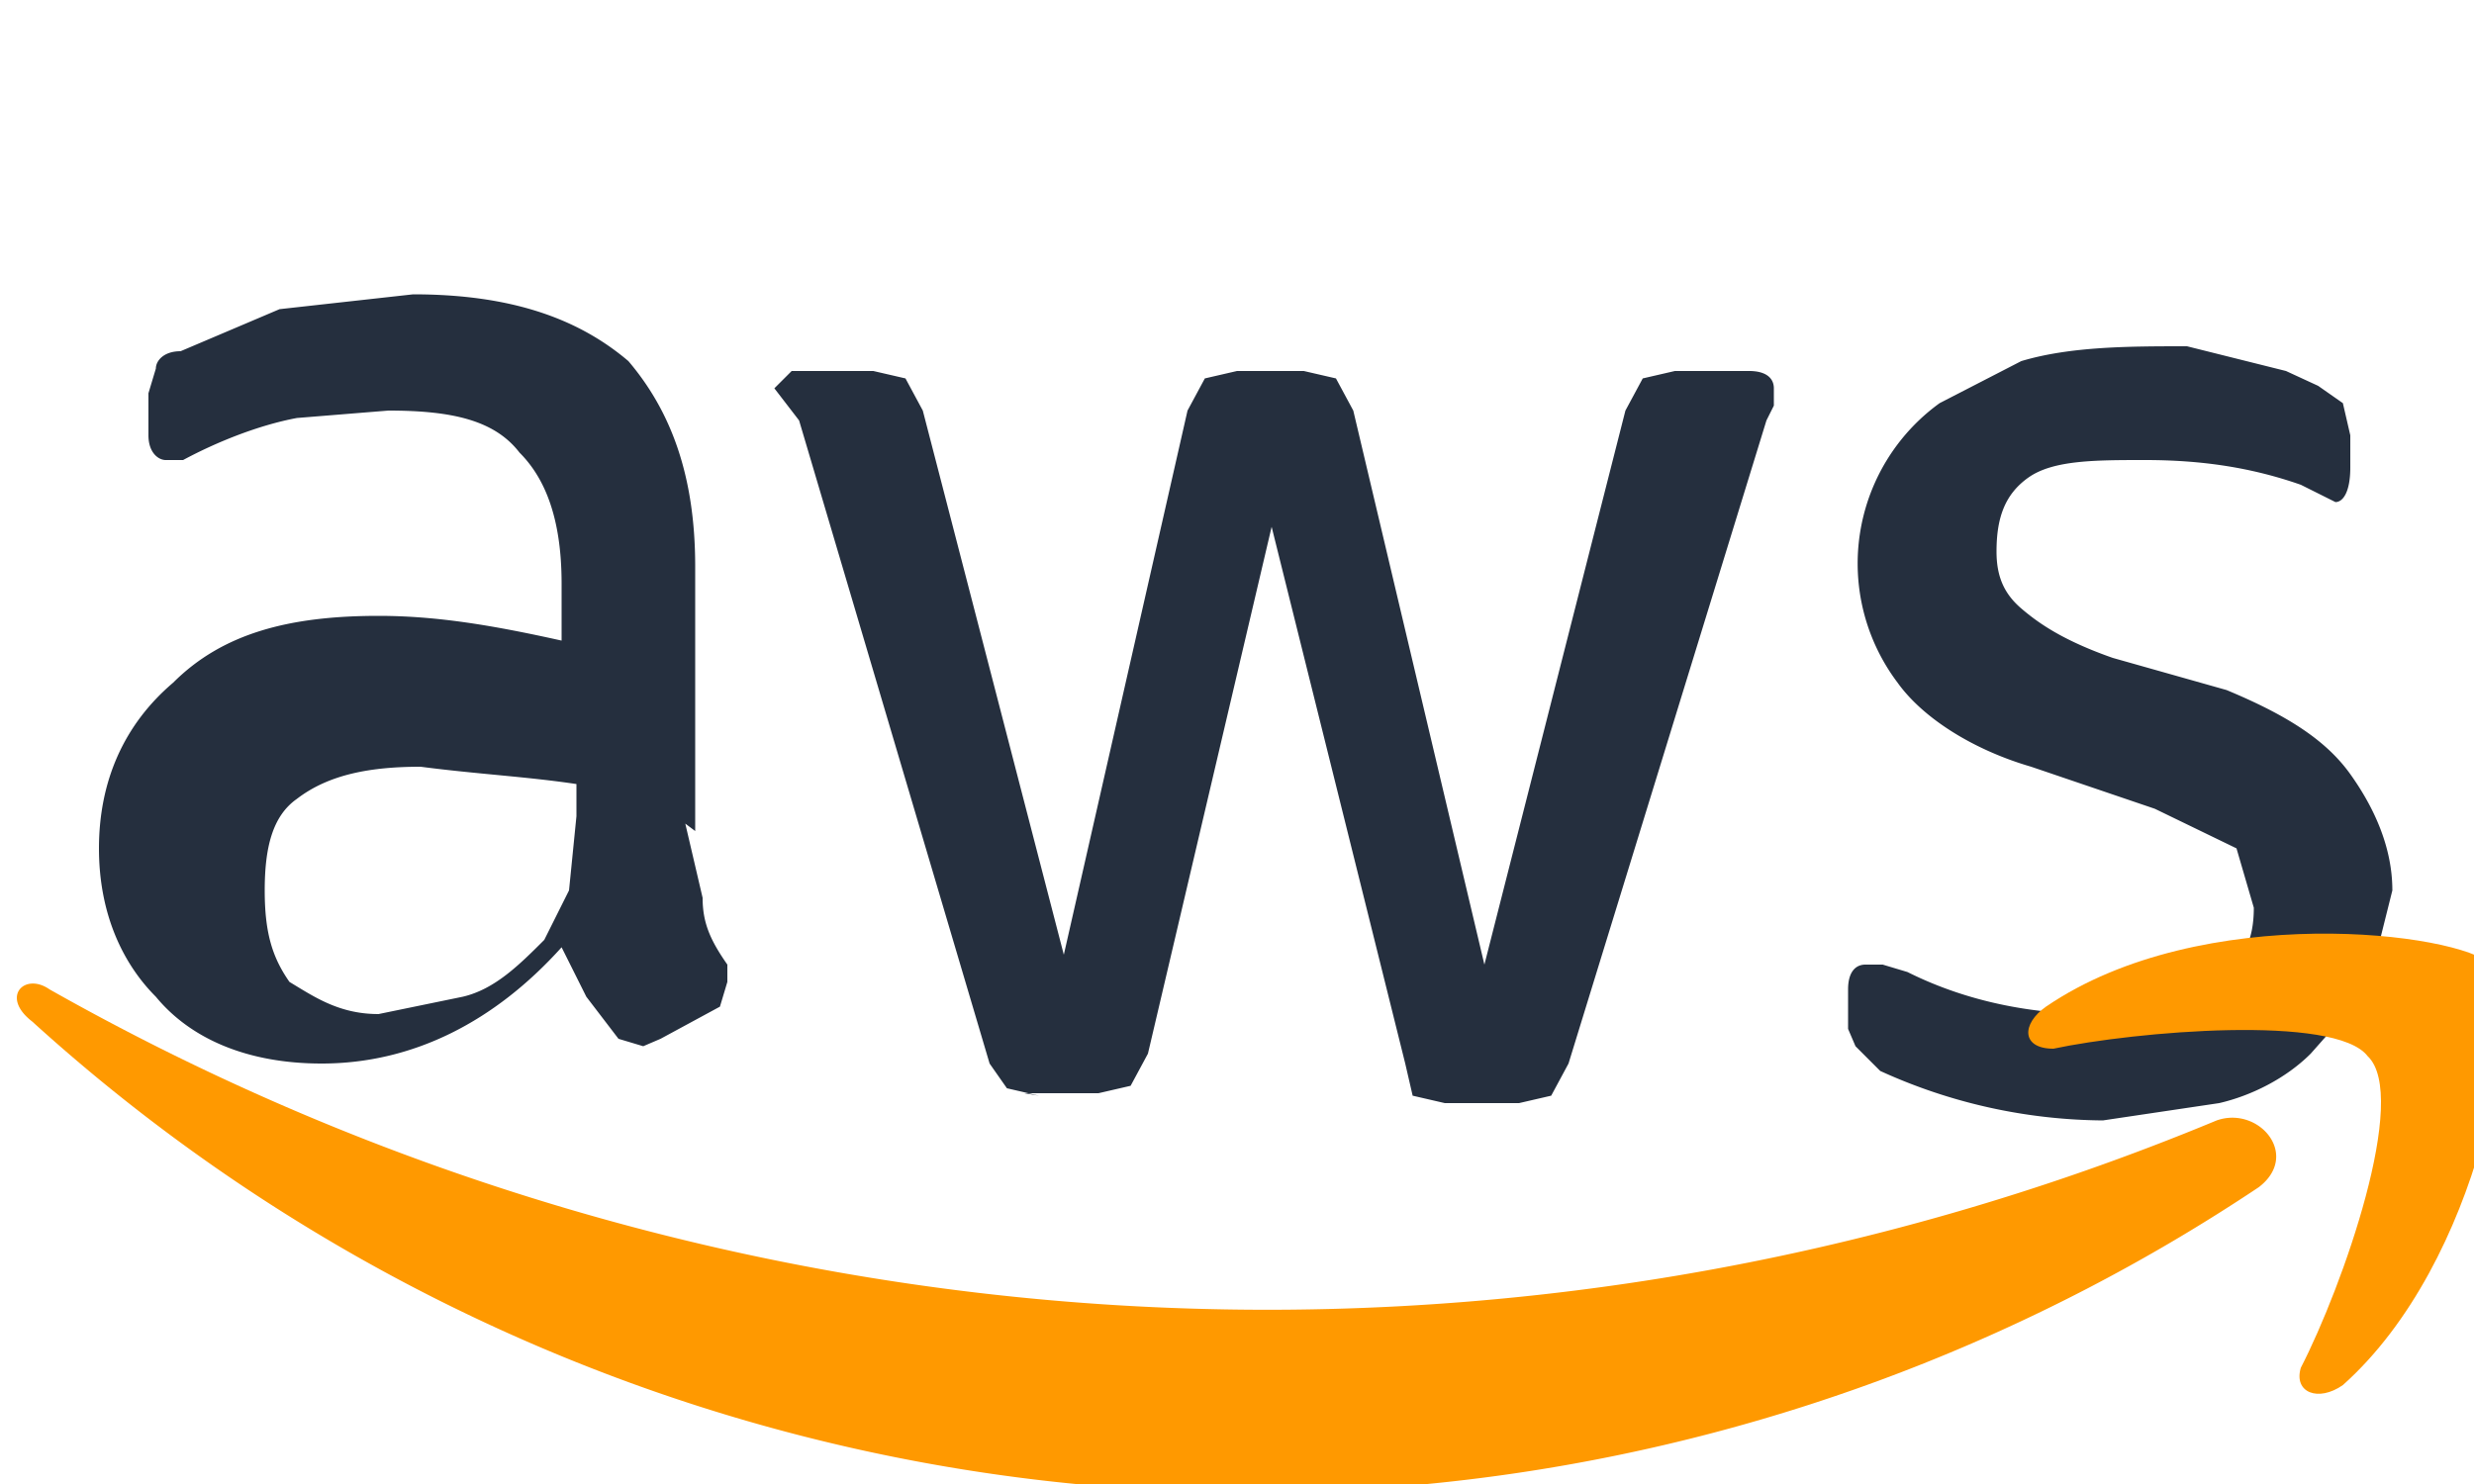 <svg width="100" height="60" viewBox="0 0 100 60" fill="none" xmlns="http://www.w3.org/2000/svg">
  <path d="M27.7 33.3l.7 3c0 1 .3 1.7 1 2.7v.7l-.3 1-2.4 1.3-.7.3-1-.3-1.3-1.7-1-2c-2.7 3-6 4.7-9.7 4.7-3 0-5.3-1-6.7-2.7C5 39 4 37 4 34.3s1-5 3-6.7c2-2 4.7-2.7 8.3-2.7 2.4 0 4.7.4 7.4 1v-2.3c0-2.7-.7-4.3-1.7-5.3-1-1.3-2.7-1.7-5.3-1.7l-3.7.3c-1.6.3-3.3 1-4.6 1.7h-.7c-.3 0-.7-.3-.7-1v-1.7l.3-1c0-.3.3-.7 1-.7l4-1.7 5.4-.6c4 0 6.7 1 8.7 2.7 1.7 2 2.7 4.6 2.7 8.3v10.7zM15.3 41l3.4-.7c1.3-.3 2.3-1.3 3.3-2.3l1-2 .3-3v-1.3c-2-.3-4-.4-6.3-.7-2 0-3.7.3-5 1.3-1 .7-1.3 2-1.3 3.7s.3 2.7 1 3.7c1 .6 2 1.3 3.6 1.3zm26.7 3.3l-1.3-.3-.7-1-7.7-26-1-1.3.7-.7h3.3l1.3.3.7 1.3 5.7 22 5-22 .7-1.3 1.3-.3h2.7l1.3.3.7 1.3 5.3 22.4 5.7-22.4.7-1.3 1.3-.3h3c.7 0 1 .3 1 .7v.7l-.3.6-8 26-.7 1.3-1.3.3h-3l-1.3-.3-.3-1.3-5.4-21.7-5 21.3-.7 1.3-1.3.3h-3zm43 1a22 22 0 0 1-9-2l-1-1-.3-.7v-1.6c0-.7.3-1 .7-1h.7l1 .3c2.6 1.3 5.3 1.7 7.6 1.7 2 0 3.7-.7 4.7-1.3 1.3-.7 1.7-1.7 1.7-3l-.7-2.4-3.3-1.6-5-1.7c-2.4-.7-4.4-2-5.4-3.4a8 8 0 0 1 1.7-11.3l3.3-1.7c2-.6 4.4-.6 6.7-.6l4 1 1.3.6 1 .7.3 1.3v1.3c0 1-.3 1.4-.6 1.4l-1.4-.7c-2-.7-4-1-6.3-1-2 0-3.7 0-4.7.7s-1.3 1.7-1.3 3c0 1 .3 1.7 1 2.3s1.7 1.3 3.7 2l4.6 1.3c2.4 1 4 2 5 3.4s1.7 3 1.7 4.7l-1 4-2.3 2.6c-1 1-2.4 1.7-3.7 2l-4.7.7z" fill="#252F3E"/>
  <path d="M91.3 48A73.3 73.3 0 0 1 1.3 41.3c-1.3-1-.3-2 .7-1.3a100 100 0 0 0 87.6 5.3c1.7-.6 3.4 1.4 1.7 2.7z" fill="#FF9900"/>
  <path d="M95.7 42.7c-1.3-1.7-9.4-1-12.7-.3-1.3 0-1.3-1-.3-1.7 6.3-4.3 16.7-3 18-1.7 1.3 1.7-.4 12-6 17-1 .7-2 .3-1.7-.7 1.7-3.3 4.4-11 2.7-12.6z" fill="#FF9900"/>
</svg> 
